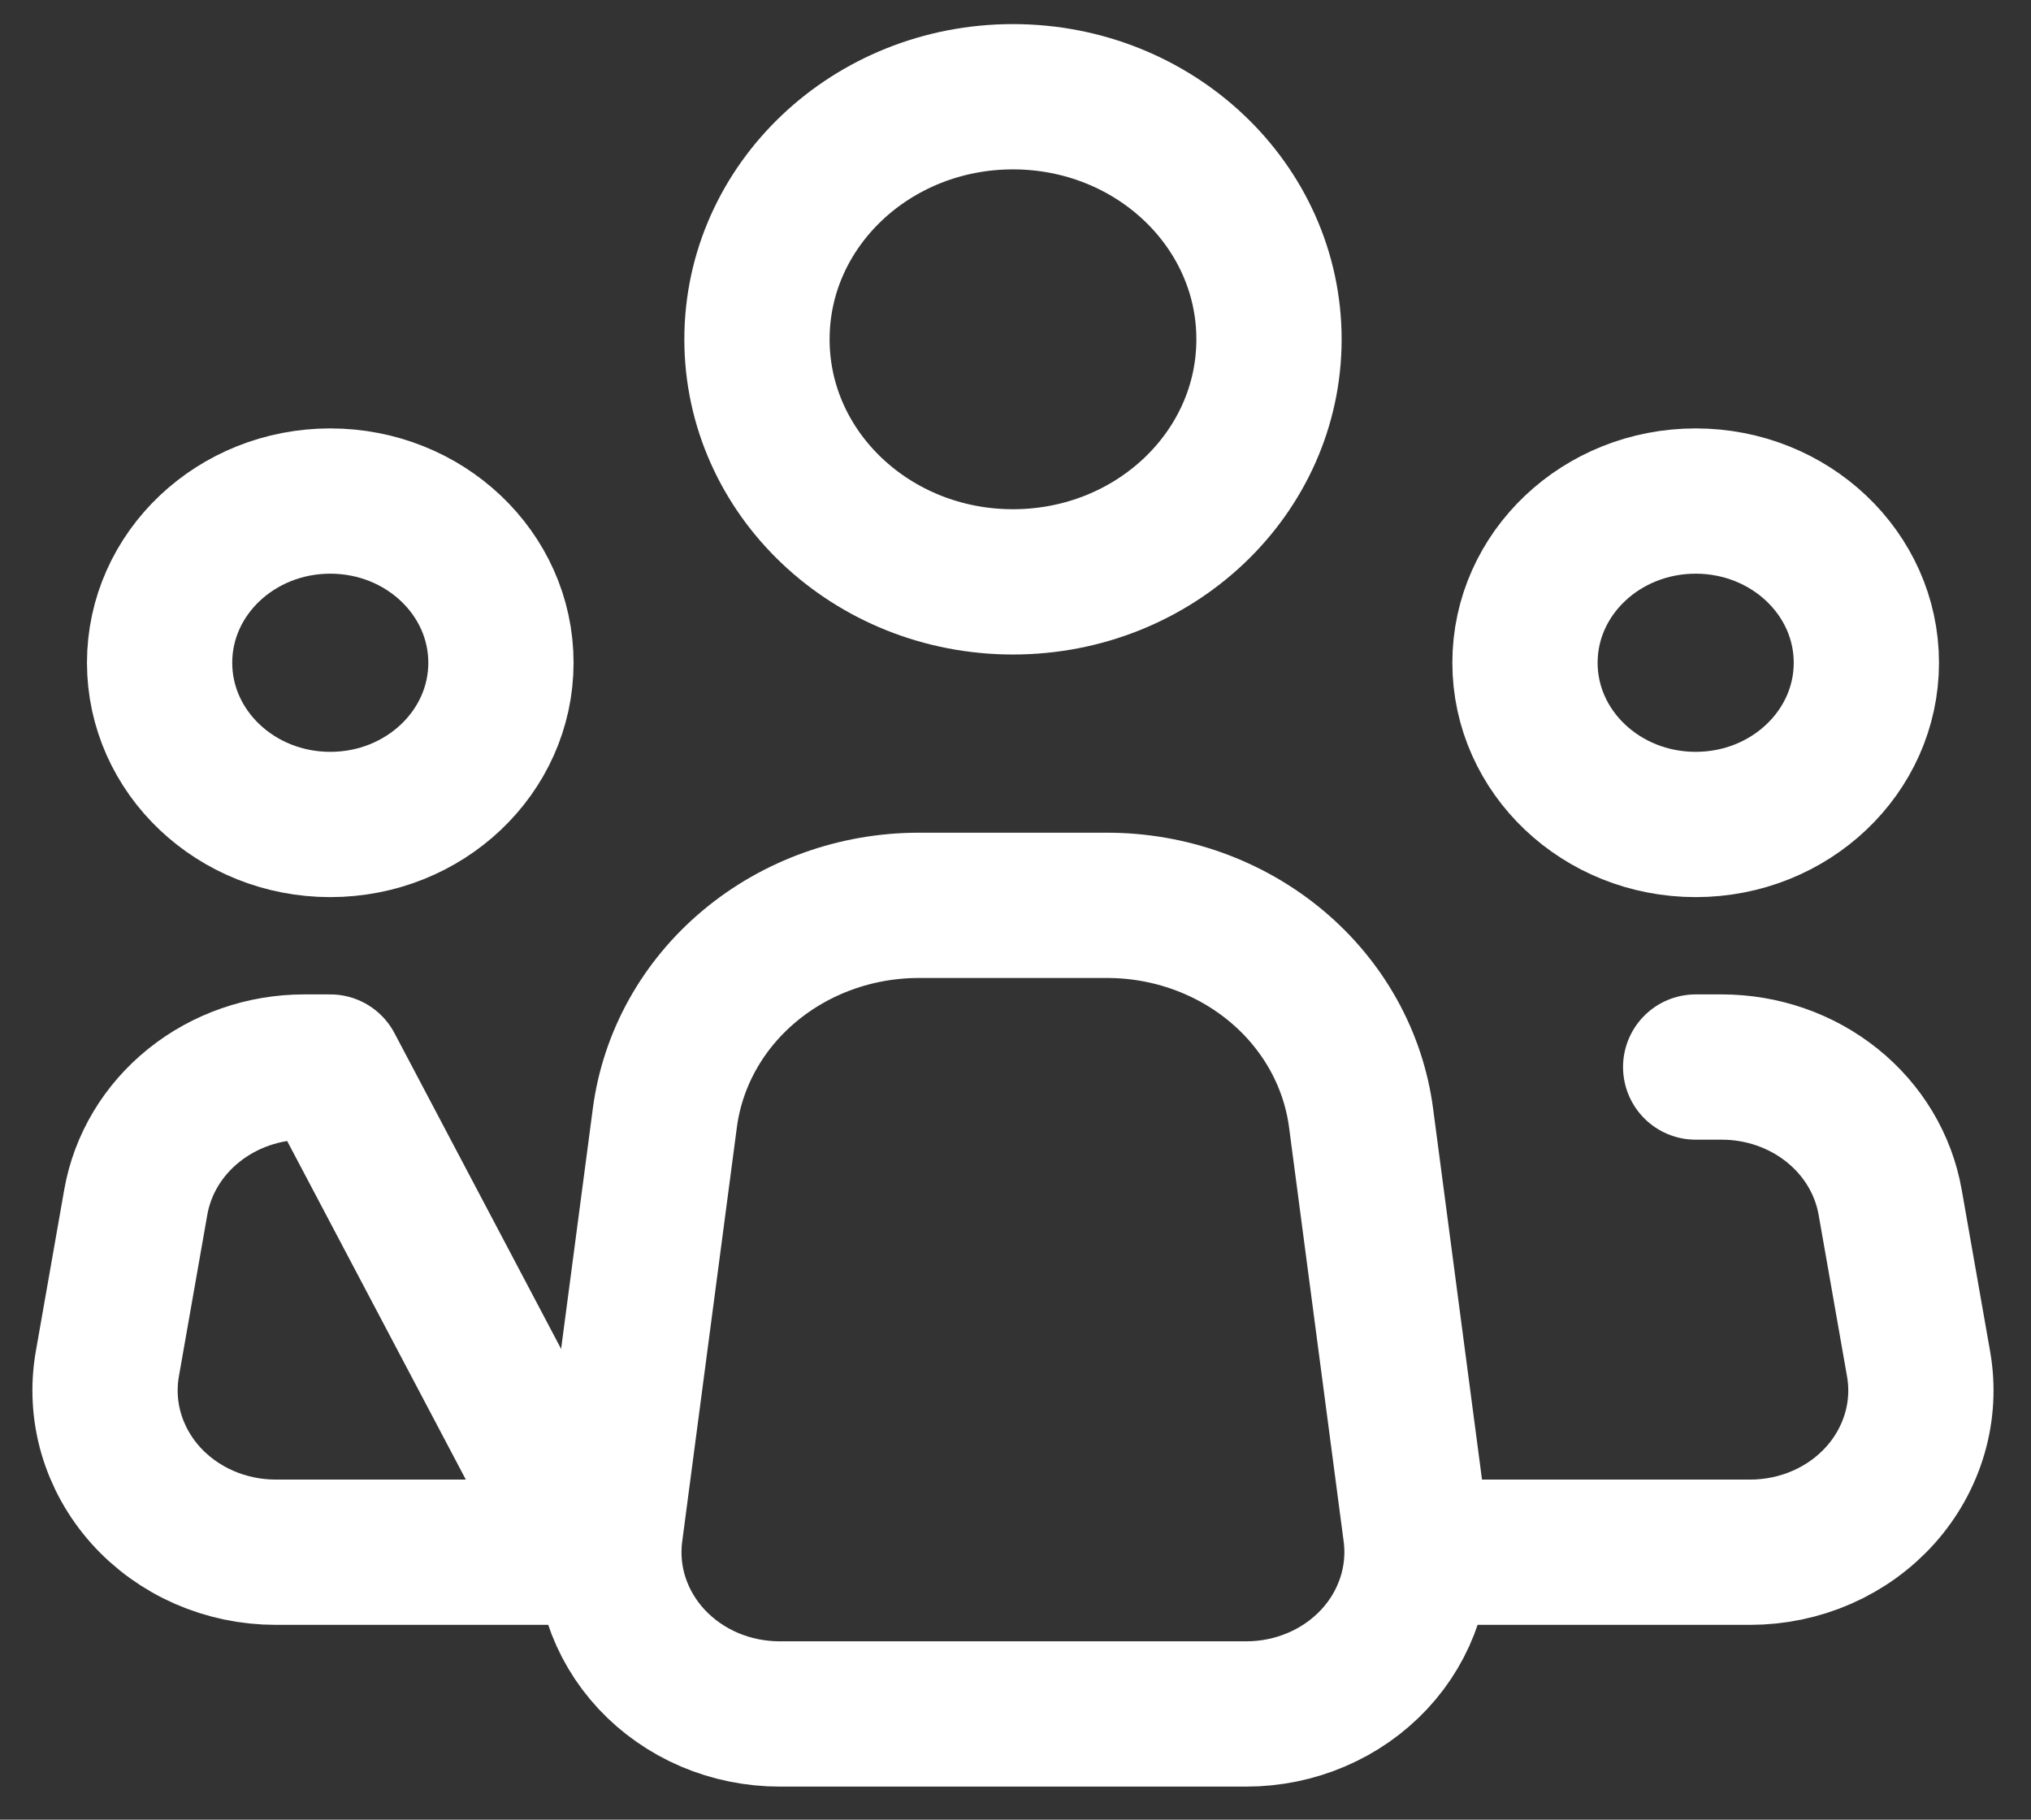 <svg width="48" height="43" viewBox="0 0 48 43" fill="none" xmlns="http://www.w3.org/2000/svg">
<rect x="0" y="0" width="48" height="43" fill="#333333" stroke="none"/>
<path d="M33.458 36.206L32.167 26.416C31.984 25.029 31.273 23.753 30.166 22.828C29.06 21.904 27.636 21.393 26.161 21.394H21.715C20.241 21.394 18.817 21.905 17.712 22.83C16.607 23.754 15.896 25.029 15.713 26.416L14.421 36.206C14.35 36.744 14.4 37.291 14.569 37.808C14.738 38.326 15.021 38.804 15.4 39.211C15.779 39.617 16.245 39.942 16.766 40.165C17.288 40.387 17.854 40.502 18.426 40.502H29.454C30.026 40.502 30.592 40.387 31.113 40.164C31.635 39.941 32.1 39.616 32.479 39.21C32.857 38.804 33.14 38.326 33.309 37.808C33.478 37.29 33.529 36.744 33.458 36.206V36.206Z" stroke="white" stroke-width="3.433" stroke-linecap="round" stroke-linejoin="round"/>
<path d="M23.94 13.75C27.282 13.75 29.991 11.184 29.991 8.018C29.991 4.852 27.282 2.286 23.94 2.286C20.599 2.286 17.89 4.852 17.89 8.018C17.89 11.184 20.599 13.75 23.94 13.75Z" stroke="white" stroke-width="3.433"/>
<path d="M7.805 19.483C10.033 19.483 11.839 17.772 11.839 15.661C11.839 13.551 10.033 11.84 7.805 11.84C5.578 11.84 3.772 13.551 3.772 15.661C3.772 17.772 5.578 19.483 7.805 19.483Z" stroke="white" stroke-width="3.433"/>
<path d="M40.075 19.483C42.303 19.483 44.109 17.772 44.109 15.661C44.109 13.551 42.303 11.84 40.075 11.84C37.847 11.84 36.041 13.551 36.041 15.661C36.041 17.772 37.847 19.483 40.075 19.483Z" stroke="white" stroke-width="3.433"/>
<path d="M40.075 25.215H40.692C41.647 25.215 42.571 25.536 43.3 26.121C44.028 26.705 44.514 27.516 44.671 28.408L45.343 32.23C45.439 32.777 45.409 33.338 45.253 33.873C45.097 34.408 44.821 34.905 44.442 35.329C44.063 35.752 43.592 36.093 43.06 36.326C42.529 36.559 41.95 36.68 41.364 36.68H34.024M7.805 25.215H7.188C6.233 25.215 5.309 25.536 4.581 26.121C3.852 26.705 3.366 27.516 3.209 28.408L2.537 32.23C2.441 32.777 2.472 33.338 2.627 33.873C2.783 34.408 3.06 34.905 3.438 35.329C3.817 35.752 4.289 36.093 4.82 36.326C5.352 36.559 5.931 36.68 6.517 36.68H13.856L7.805 25.215Z" stroke="white" stroke-width="3.433" stroke-linecap="round" stroke-linejoin="round"/>
</svg>
